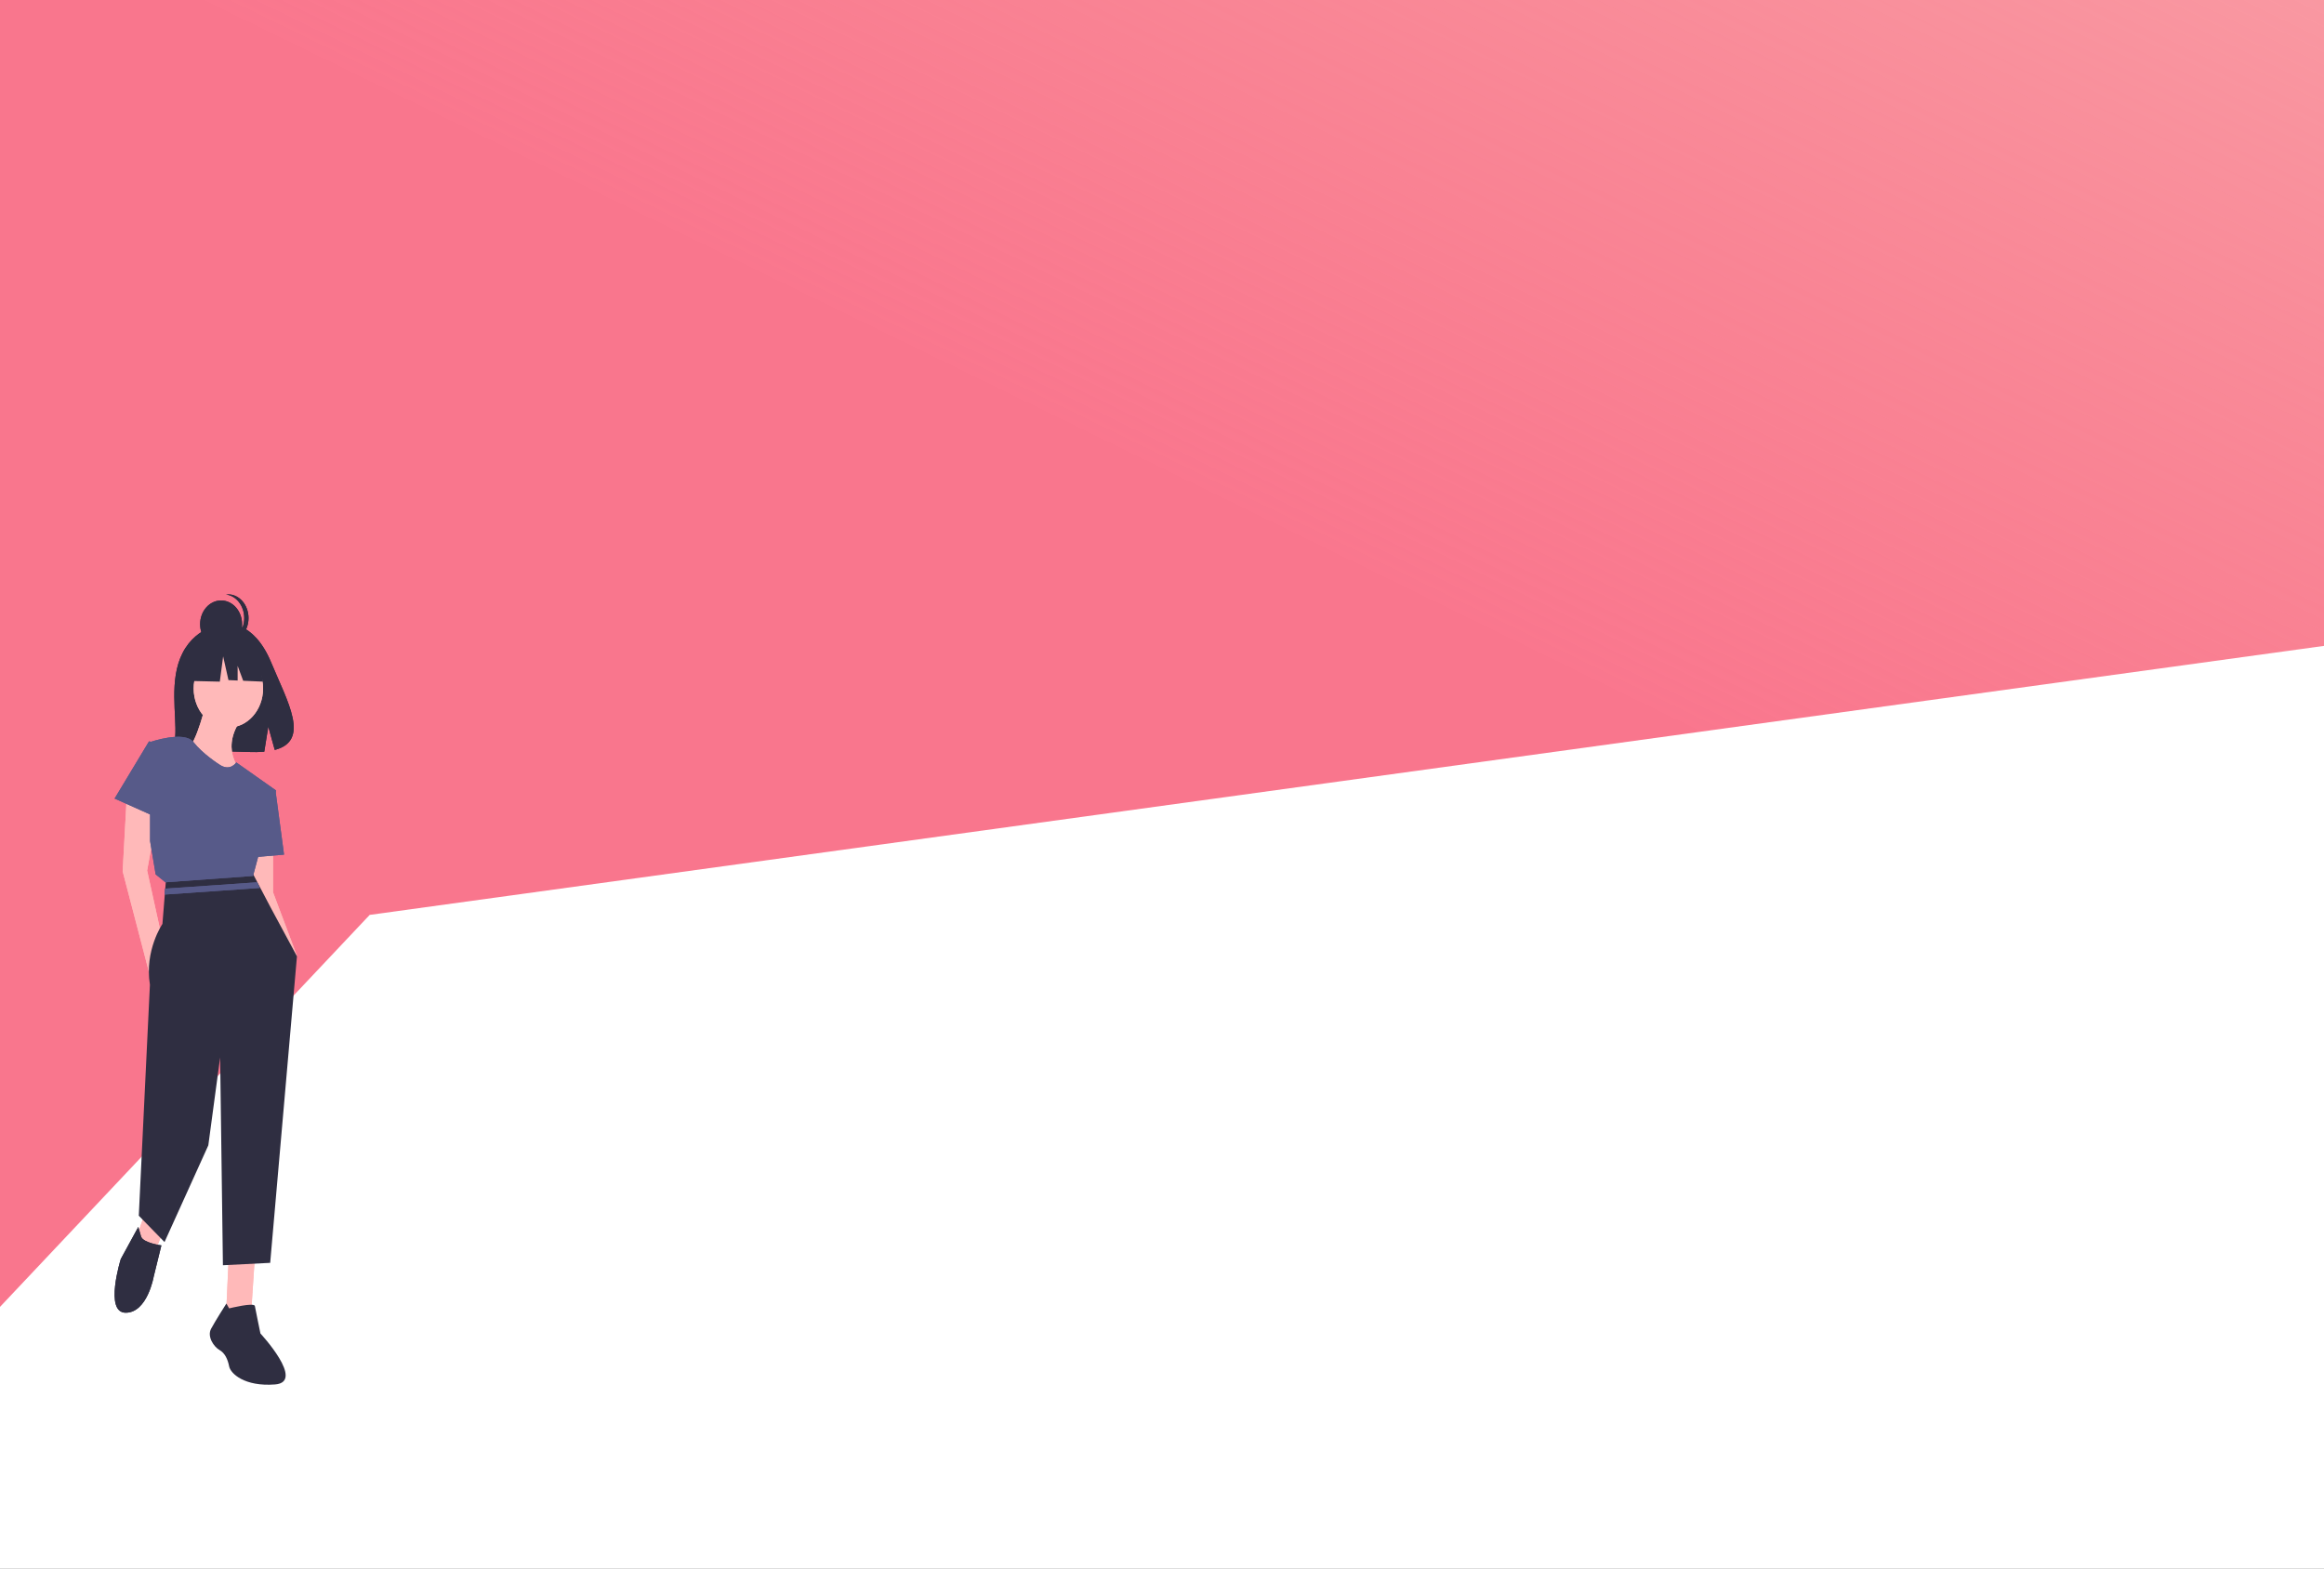 <svg width="1600" height="1080" viewBox="0 0 1600 1080" fill="none" xmlns="http://www.w3.org/2000/svg">
<rect x="0" y="0" width="1600" height="1080" fill="#808080" stroke="none"/>
<g clip-path="url(#clip0)">
<rect width="1600" height="1080" fill="white"/>
<path d="M1043.61 483.882H1049.21V486H1040.97V473.203H1043.61V483.882ZM1060.68 479.892C1060.68 481.151 1060.46 482.256 1060.01 483.205C1059.57 484.154 1058.93 484.887 1058.09 485.402C1057.27 485.918 1056.32 486.176 1055.25 486.176C1054.19 486.176 1053.24 485.921 1052.41 485.411C1051.58 484.901 1050.93 484.175 1050.47 483.231C1050.02 482.282 1049.79 481.192 1049.78 479.962V479.329C1049.78 478.069 1050.01 476.962 1050.46 476.007C1050.91 475.046 1051.56 474.311 1052.38 473.801C1053.21 473.285 1054.16 473.027 1055.23 473.027C1056.3 473.027 1057.24 473.285 1058.07 473.801C1058.9 474.311 1059.54 475.046 1059.99 476.007C1060.45 476.962 1060.68 478.066 1060.68 479.32V479.892ZM1058.01 479.312C1058.01 477.97 1057.77 476.95 1057.29 476.253C1056.81 475.556 1056.12 475.207 1055.23 475.207C1054.34 475.207 1053.66 475.553 1053.18 476.244C1052.7 476.93 1052.46 477.938 1052.45 479.268V479.892C1052.45 481.198 1052.69 482.212 1053.17 482.933C1053.65 483.653 1054.34 484.014 1055.25 484.014C1056.13 484.014 1056.81 483.668 1057.29 482.977C1057.76 482.279 1058 481.266 1058.01 479.936V479.312ZM1072.72 484.383C1072.25 484.951 1071.57 485.394 1070.71 485.71C1069.84 486.021 1068.88 486.176 1067.82 486.176C1066.72 486.176 1065.74 485.936 1064.91 485.455C1064.07 484.969 1063.43 484.266 1062.97 483.346C1062.52 482.426 1062.29 481.345 1062.28 480.103V479.232C1062.28 477.955 1062.49 476.851 1062.92 475.919C1063.35 474.981 1063.97 474.267 1064.78 473.774C1065.6 473.276 1066.55 473.027 1067.64 473.027C1069.16 473.027 1070.34 473.391 1071.2 474.117C1072.05 474.838 1072.56 475.89 1072.72 477.272H1070.15C1070.04 476.54 1069.78 476.004 1069.37 475.664C1068.97 475.324 1068.42 475.154 1067.72 475.154C1066.82 475.154 1066.14 475.491 1065.67 476.165C1065.2 476.839 1064.96 477.841 1064.96 479.171V479.988C1064.96 481.33 1065.21 482.344 1065.72 483.029C1066.23 483.715 1066.98 484.058 1067.96 484.058C1068.96 484.058 1069.66 483.847 1070.08 483.425V481.219H1067.68V479.276H1072.72V484.383ZM1082.15 486H1079.51V473.203H1082.15V486ZM1095.01 486H1092.37L1087.24 477.58V486H1084.6V473.203H1087.24L1092.38 481.641V473.203H1095.01V486Z" fill="white"/>
<path d="M1071.96 780.493H1068.54V790H1067.14V780.493H1063.72V779.336H1071.96V780.493ZM1072.24 785.964C1072.24 785.188 1072.39 784.49 1072.7 783.87C1073 783.25 1073.43 782.771 1073.97 782.434C1074.52 782.097 1075.14 781.929 1075.84 781.929C1076.92 781.929 1077.79 782.302 1078.45 783.049C1079.12 783.796 1079.46 784.79 1079.46 786.03V786.125C1079.46 786.897 1079.31 787.59 1079.01 788.206C1078.72 788.816 1078.29 789.292 1077.74 789.634C1077.2 789.976 1076.57 790.146 1075.85 790.146C1074.78 790.146 1073.91 789.773 1073.24 789.026C1072.57 788.279 1072.24 787.29 1072.24 786.06V785.964ZM1073.6 786.125C1073.6 787.004 1073.81 787.71 1074.21 788.242C1074.62 788.774 1075.17 789.041 1075.85 789.041C1076.54 789.041 1077.09 788.772 1077.49 788.235C1077.9 787.693 1078.1 786.936 1078.1 785.964C1078.1 785.095 1077.89 784.392 1077.48 783.855C1077.07 783.313 1076.52 783.042 1075.84 783.042C1075.17 783.042 1074.63 783.308 1074.22 783.84C1073.81 784.373 1073.6 785.134 1073.6 786.125ZM1082.99 780.156V782.075H1084.47V783.123H1082.99V788.037C1082.99 788.354 1083.06 788.594 1083.19 788.755C1083.32 788.911 1083.55 788.989 1083.87 788.989C1084.02 788.989 1084.24 788.96 1084.51 788.901V790C1084.15 790.098 1083.81 790.146 1083.47 790.146C1082.86 790.146 1082.41 789.963 1082.1 789.597C1081.79 789.231 1081.64 788.711 1081.64 788.037V783.123H1080.2V782.075H1081.64V780.156H1082.99ZM1090.96 790C1090.88 789.844 1090.81 789.565 1090.77 789.165C1090.14 789.819 1089.38 790.146 1088.51 790.146C1087.73 790.146 1087.09 789.927 1086.58 789.487C1086.08 789.043 1085.84 788.481 1085.84 787.803C1085.84 786.978 1086.15 786.338 1086.77 785.884C1087.4 785.425 1088.29 785.195 1089.42 785.195H1090.74V784.573C1090.74 784.099 1090.6 783.723 1090.32 783.445C1090.04 783.162 1089.62 783.02 1089.07 783.02C1088.58 783.02 1088.18 783.142 1087.85 783.386C1087.52 783.63 1087.36 783.926 1087.36 784.272H1086C1086 783.877 1086.14 783.496 1086.41 783.13C1086.7 782.759 1087.08 782.466 1087.56 782.251C1088.04 782.036 1088.57 781.929 1089.15 781.929C1090.06 781.929 1090.77 782.158 1091.29 782.617C1091.81 783.071 1092.08 783.699 1092.1 784.5V788.147C1092.1 788.875 1092.19 789.453 1092.38 789.883V790H1090.96ZM1088.71 788.967C1089.13 788.967 1089.53 788.857 1089.92 788.638C1090.3 788.418 1090.57 788.132 1090.74 787.781V786.155H1089.68C1088.02 786.155 1087.19 786.641 1087.19 787.612C1087.19 788.037 1087.33 788.369 1087.62 788.608C1087.9 788.848 1088.26 788.967 1088.71 788.967ZM1095.69 790H1094.34V778.75H1095.69V790ZM1110 790H1108.58V785.071H1103.21V790H1101.8V779.336H1103.21V783.921H1108.58V779.336H1110V790ZM1115.57 790.146C1114.5 790.146 1113.62 789.795 1112.95 789.092C1112.28 788.384 1111.94 787.439 1111.94 786.257V786.008C1111.94 785.222 1112.09 784.521 1112.39 783.906C1112.69 783.286 1113.11 782.803 1113.65 782.456C1114.19 782.104 1114.77 781.929 1115.4 781.929C1116.43 781.929 1117.23 782.268 1117.81 782.947C1118.38 783.625 1118.66 784.597 1118.66 785.862V786.426H1113.29C1113.31 787.207 1113.54 787.839 1113.98 788.323C1114.42 788.801 1114.97 789.041 1115.65 789.041C1116.12 789.041 1116.53 788.943 1116.86 788.748C1117.19 788.552 1117.48 788.293 1117.73 787.971L1118.56 788.616C1117.9 789.636 1116.9 790.146 1115.57 790.146ZM1115.4 783.042C1114.86 783.042 1114.4 783.242 1114.03 783.643C1113.66 784.038 1113.43 784.595 1113.34 785.312H1117.31V785.21C1117.27 784.521 1117.08 783.989 1116.75 783.613C1116.42 783.232 1115.97 783.042 1115.4 783.042ZM1125.13 790C1125.05 789.844 1124.99 789.565 1124.94 789.165C1124.31 789.819 1123.56 790.146 1122.68 790.146C1121.9 790.146 1121.26 789.927 1120.76 789.487C1120.26 789.043 1120.01 788.481 1120.01 787.803C1120.01 786.978 1120.32 786.338 1120.95 785.884C1121.58 785.425 1122.46 785.195 1123.6 785.195H1124.92V784.573C1124.92 784.099 1124.78 783.723 1124.49 783.445C1124.21 783.162 1123.79 783.02 1123.24 783.02C1122.76 783.02 1122.35 783.142 1122.02 783.386C1121.7 783.63 1121.53 783.926 1121.53 784.272H1120.17C1120.17 783.877 1120.31 783.496 1120.59 783.13C1120.87 782.759 1121.25 782.466 1121.73 782.251C1122.22 782.036 1122.75 781.929 1123.32 781.929C1124.23 781.929 1124.95 782.158 1125.47 782.617C1125.98 783.071 1126.25 783.699 1126.27 784.5V788.147C1126.27 788.875 1126.37 789.453 1126.55 789.883V790H1125.13ZM1122.88 788.967C1123.31 788.967 1123.71 788.857 1124.09 788.638C1124.47 788.418 1124.75 788.132 1124.92 787.781V786.155H1123.86C1122.2 786.155 1121.37 786.641 1121.37 787.612C1121.37 788.037 1121.51 788.369 1121.79 788.608C1122.07 788.848 1122.44 788.967 1122.88 788.967ZM1132.23 783.291C1132.02 783.257 1131.8 783.24 1131.56 783.24C1130.67 783.24 1130.07 783.618 1129.75 784.375V790H1128.4V782.075H1129.72L1129.74 782.991C1130.18 782.283 1130.81 781.929 1131.63 781.929C1131.89 781.929 1132.09 781.963 1132.23 782.031V783.291ZM1135.68 780.156V782.075H1137.16V783.123H1135.68V788.037C1135.68 788.354 1135.75 788.594 1135.88 788.755C1136.01 788.911 1136.24 788.989 1136.56 788.989C1136.71 788.989 1136.93 788.96 1137.2 788.901V790C1136.84 790.098 1136.5 790.146 1136.16 790.146C1135.56 790.146 1135.1 789.963 1134.79 789.597C1134.48 789.231 1134.33 788.711 1134.33 788.037V783.123H1132.89V782.075H1134.33V780.156H1135.68ZM1143.37 787.898C1143.37 787.532 1143.23 787.249 1142.95 787.048C1142.68 786.843 1142.2 786.667 1141.51 786.521C1140.82 786.375 1140.28 786.199 1139.87 785.994C1139.47 785.789 1139.18 785.544 1138.98 785.261C1138.79 784.978 1138.69 784.641 1138.69 784.25C1138.69 783.601 1138.97 783.052 1139.52 782.603C1140.07 782.153 1140.77 781.929 1141.62 781.929C1142.52 781.929 1143.25 782.161 1143.81 782.625C1144.37 783.088 1144.65 783.682 1144.65 784.404H1143.29C1143.29 784.033 1143.13 783.713 1142.81 783.445C1142.5 783.176 1142.1 783.042 1141.62 783.042C1141.13 783.042 1140.75 783.149 1140.47 783.364C1140.19 783.579 1140.05 783.86 1140.05 784.207C1140.05 784.534 1140.18 784.78 1140.44 784.946C1140.7 785.112 1141.16 785.271 1141.84 785.422C1142.52 785.574 1143.06 785.754 1143.48 785.964C1143.9 786.174 1144.21 786.428 1144.42 786.726C1144.62 787.019 1144.72 787.378 1144.72 787.803C1144.72 788.511 1144.44 789.08 1143.87 789.509C1143.31 789.934 1142.57 790.146 1141.67 790.146C1141.03 790.146 1140.47 790.034 1139.98 789.81C1139.5 789.585 1139.11 789.272 1138.83 788.872C1138.56 788.467 1138.42 788.03 1138.42 787.561H1139.78C1139.8 788.015 1139.98 788.376 1140.32 788.645C1140.66 788.909 1141.11 789.041 1141.67 789.041C1142.18 789.041 1142.59 788.938 1142.9 788.733C1143.21 788.523 1143.37 788.245 1143.37 787.898ZM1158.29 788.601C1157.93 789.119 1157.43 789.507 1156.78 789.766C1156.13 790.02 1155.38 790.146 1154.52 790.146C1153.65 790.146 1152.88 789.944 1152.21 789.539C1151.53 789.128 1151.01 788.547 1150.64 787.795C1150.27 787.043 1150.09 786.172 1150.08 785.181V784.25C1150.08 782.644 1150.45 781.399 1151.2 780.515C1151.95 779.631 1153 779.189 1154.36 779.189C1155.47 779.189 1156.37 779.475 1157.05 780.046C1157.73 780.613 1158.14 781.418 1158.29 782.463H1156.89C1156.62 781.052 1155.78 780.347 1154.37 780.347C1153.43 780.347 1152.71 780.679 1152.22 781.343C1151.74 782.002 1151.5 782.959 1151.49 784.214V785.085C1151.49 786.282 1151.76 787.234 1152.31 787.942C1152.86 788.645 1153.6 788.997 1154.53 788.997C1155.06 788.997 1155.52 788.938 1155.91 788.821C1156.31 788.704 1156.64 788.506 1156.9 788.228V785.833H1154.43V784.69H1158.29V788.601ZM1161.91 790H1160.55V782.075H1161.91V790ZM1160.44 779.973C1160.44 779.753 1160.51 779.568 1160.64 779.417C1160.77 779.265 1160.98 779.189 1161.24 779.189C1161.5 779.189 1161.7 779.265 1161.84 779.417C1161.98 779.568 1162.04 779.753 1162.04 779.973C1162.04 780.193 1161.98 780.376 1161.84 780.522C1161.7 780.669 1161.5 780.742 1161.24 780.742C1160.98 780.742 1160.77 780.669 1160.64 780.522C1160.51 780.376 1160.44 780.193 1160.44 779.973ZM1166.7 788.162L1168.66 782.075H1170.04L1167.2 790H1166.17L1163.3 782.075H1164.68L1166.7 788.162ZM1174.53 790.146C1173.46 790.146 1172.58 789.795 1171.91 789.092C1171.24 788.384 1170.9 787.439 1170.9 786.257V786.008C1170.9 785.222 1171.05 784.521 1171.35 783.906C1171.65 783.286 1172.07 782.803 1172.61 782.456C1173.15 782.104 1173.73 781.929 1174.36 781.929C1175.39 781.929 1176.19 782.268 1176.77 782.947C1177.34 783.625 1177.62 784.597 1177.62 785.862V786.426H1172.25C1172.27 787.207 1172.5 787.839 1172.94 788.323C1173.38 788.801 1173.93 789.041 1174.61 789.041C1175.08 789.041 1175.49 788.943 1175.82 788.748C1176.15 788.552 1176.44 788.293 1176.69 787.971L1177.52 788.616C1176.86 789.636 1175.86 790.146 1174.53 790.146ZM1174.36 783.042C1173.82 783.042 1173.36 783.242 1172.99 783.643C1172.62 784.038 1172.39 784.595 1172.3 785.312H1176.27V785.21C1176.23 784.521 1176.04 783.989 1175.71 783.613C1175.38 783.232 1174.93 783.042 1174.36 783.042ZM1180.48 782.075L1180.52 783.071C1181.13 782.31 1181.92 781.929 1182.9 781.929C1184.57 781.929 1185.42 782.874 1185.43 784.763V790H1184.08V784.756C1184.07 784.185 1183.94 783.762 1183.68 783.489C1183.43 783.215 1183.03 783.079 1182.49 783.079C1182.05 783.079 1181.66 783.196 1181.33 783.43C1181 783.665 1180.74 783.972 1180.55 784.353V790H1179.2V782.075H1180.48ZM1187.43 789.29C1187.43 789.055 1187.5 788.86 1187.64 788.704C1187.78 788.547 1187.99 788.469 1188.27 788.469C1188.54 788.469 1188.75 788.547 1188.9 788.704C1189.04 788.86 1189.11 789.055 1189.11 789.29C1189.11 789.514 1189.04 789.702 1188.9 789.854C1188.75 790.005 1188.54 790.081 1188.27 790.081C1187.99 790.081 1187.78 790.005 1187.64 789.854C1187.5 789.702 1187.43 789.514 1187.43 789.29ZM1187.44 782.822C1187.44 782.588 1187.51 782.393 1187.64 782.236C1187.78 782.08 1187.99 782.002 1188.27 782.002C1188.55 782.002 1188.76 782.08 1188.9 782.236C1189.05 782.393 1189.12 782.588 1189.12 782.822C1189.12 783.047 1189.05 783.235 1188.9 783.386C1188.76 783.538 1188.55 783.613 1188.27 783.613C1187.99 783.613 1187.78 783.538 1187.64 783.386C1187.51 783.235 1187.44 783.047 1187.44 782.822ZM1199.67 790H1197.55V781.841L1195.03 782.625V780.903L1199.44 779.321H1199.67V790ZM1210.32 785.591C1210.32 787.065 1210.01 788.193 1209.4 788.975C1208.79 789.756 1207.9 790.146 1206.72 790.146C1205.56 790.146 1204.67 789.763 1204.06 788.997C1203.44 788.23 1203.13 787.131 1203.11 785.701V783.738C1203.11 782.249 1203.42 781.118 1204.03 780.347C1204.65 779.575 1205.55 779.189 1206.71 779.189C1207.87 779.189 1208.76 779.573 1209.37 780.339C1209.99 781.101 1210.3 782.197 1210.32 783.628V785.591ZM1208.2 783.438C1208.2 782.554 1208.08 781.912 1207.84 781.511C1207.6 781.106 1207.22 780.903 1206.71 780.903C1206.21 780.903 1205.84 781.096 1205.6 781.482C1205.37 781.863 1205.24 782.461 1205.23 783.276V785.869C1205.23 786.738 1205.35 787.385 1205.58 787.81C1205.82 788.23 1206.2 788.44 1206.72 788.44C1207.24 788.44 1207.61 788.237 1207.84 787.832C1208.07 787.427 1208.19 786.807 1208.2 785.972V783.438ZM1218.93 785.591C1218.93 787.065 1218.63 788.193 1218.02 788.975C1217.41 789.756 1216.51 790.146 1215.34 790.146C1214.17 790.146 1213.28 789.763 1212.67 788.997C1212.05 788.23 1211.74 787.131 1211.72 785.701V783.738C1211.72 782.249 1212.03 781.118 1212.65 780.347C1213.27 779.575 1214.16 779.189 1215.32 779.189C1216.48 779.189 1217.37 779.573 1217.99 780.339C1218.6 781.101 1218.92 782.197 1218.93 783.628V785.591ZM1216.81 783.438C1216.81 782.554 1216.69 781.912 1216.45 781.511C1216.21 781.106 1215.83 780.903 1215.32 780.903C1214.82 780.903 1214.45 781.096 1214.21 781.482C1213.98 781.863 1213.86 782.461 1213.84 783.276V785.869C1213.84 786.738 1213.96 787.385 1214.19 787.81C1214.43 788.23 1214.81 788.44 1215.34 788.44C1215.85 788.44 1216.23 788.237 1216.46 787.832C1216.69 787.427 1216.81 786.807 1216.81 785.972V783.438Z" fill="white"/>
<mask id="mask0" mask-type="alpha" maskUnits="userSpaceOnUse" x="-795" y="-843" width="2508" height="1987">
<rect width="2478.4" height="1953.58" transform="matrix(-1 0.013 -0.015 -1 1712.36 1110.73)" fill="#C4C4C4"/>
</mask>
<g mask="url(#mask0)">
<path d="M-842.89 1219.29C-662.63 1228.82 -489.58 1236.61 -323.449 1242.87L254.517 629.939L4178.02 89.827L1410.45 -2903.8L-835.706 -1081.7L-842.89 1219.29Z" fill="url(#paint0_linear)"/>
</g>
<path d="M125.714 449.577C135.629 430.232 155.245 429.331 155.245 429.331C155.245 429.331 174.36 426.508 186.622 455.97C198.051 483.43 213.824 509.944 189.161 516.373L184.706 500.362L181.947 517.564C178.436 517.856 174.913 517.926 171.395 517.773C144.982 516.788 119.828 518.061 120.638 507.117C121.715 492.569 116.174 468.19 125.714 449.577Z" fill="#2F2E41"/>
<path d="M125.714 449.577C135.629 430.232 155.245 429.331 155.245 429.331C155.245 429.331 174.36 426.508 186.622 455.97C198.051 483.43 213.824 509.944 189.161 516.373L184.706 500.362L181.947 517.564C178.436 517.856 174.913 517.926 171.395 517.773C144.982 516.788 119.828 518.061 120.638 507.117C121.715 492.569 116.174 468.19 125.714 449.577Z" fill="#2F2E41"/>
<path d="M87.333 547.383L84.445 599.93L103.222 671.836L113.333 654.135L101.296 599.377L109 556.786L87.333 547.383Z" fill="#FFB9B9"/>
<path d="M87.333 547.383L84.445 599.93L103.222 671.836L113.333 654.135L101.296 599.377L109 556.786L87.333 547.383Z" fill="#FFB9B9"/>
<path d="M187.993 584.373V614.42L204.444 658.125H191.864L174.444 620.976V582.188L187.993 584.373Z" fill="#FFB9B9"/>
<path d="M187.993 584.373V614.42L204.444 658.125H191.864L174.444 620.976V582.188L187.993 584.373Z" fill="#FFB9B9"/>
<path d="M100.197 834.258L92.222 856.809L105.827 863.789L113.333 845.533L100.197 834.258Z" fill="#FFB9B9"/>
<path d="M100.197 834.258L92.222 856.809L105.827 863.789L113.333 845.533L100.197 834.258Z" fill="#FFB9B9"/>
<path d="M157.461 865.979L155.556 907.031L173.175 899.915L175.556 863.789L157.461 865.979Z" fill="#FFB9B9"/>
<path d="M157.461 865.979L155.556 907.031L173.175 899.915L175.556 863.789L157.461 865.979Z" fill="#FFB9B9"/>
<path d="M204.444 658.456L186.017 869.521L153.47 871.172L151.556 728.077L143.419 788.617L113.265 855.211L95.555 837.049L103.214 677.994C99.385 654.328 111.829 636.166 111.829 636.166L113.475 615.626L113.791 611.746L114.701 600.392L173.333 600.117L177.239 607.547L179.201 611.279L186.496 625.159L204.444 658.456Z" fill="#2F2E41"/>
<path d="M97.135 851.428L95.207 844.805L83.159 866.884C83.159 866.884 71.592 903.867 86.532 903.867C101.472 903.867 105.81 879.028 105.81 879.028L111.111 857.5C111.111 857.5 98.581 855.844 97.135 851.428Z" fill="#2F2E41"/>
<path d="M97.135 851.428L95.207 844.805L83.159 866.884C83.159 866.884 71.592 903.867 86.532 903.867C101.472 903.867 105.81 879.028 105.81 879.028L111.111 857.5C111.111 857.5 98.581 855.844 97.135 851.428Z" fill="#2F2E41"/>
<path d="M157.764 900.876C157.764 900.876 174.994 896.557 175.473 899.256C175.951 901.956 179.302 918.154 179.302 918.154C179.302 918.154 210.411 951.629 189.352 953.248C168.294 954.868 158.721 945.689 157.764 940.83C156.807 935.971 154.893 931.652 151.064 929.492C147.235 927.332 142.449 920.313 145.32 914.914C148.192 909.515 155.861 897.539 155.861 897.539L157.764 900.876Z" fill="#2F2E41"/>
<path d="M157.222 500.977C170.416 500.977 181.111 488.935 181.111 474.082C181.111 459.229 170.416 447.188 157.222 447.188C144.029 447.188 133.333 459.229 133.333 474.082C133.333 488.935 144.029 500.977 157.222 500.977Z" fill="#FFB9B9"/>
<path d="M157.222 500.977C170.416 500.977 181.111 488.935 181.111 474.082C181.111 459.229 170.416 447.188 157.222 447.188C144.029 447.188 133.333 459.229 133.333 474.082C133.333 488.935 144.029 500.977 157.222 500.977Z" fill="#FFB9B9"/>
<path d="M142.09 483.047C142.09 483.047 135.43 512.092 128.771 515.928C122.111 519.764 151.128 538.945 151.128 538.945L167.778 532.917C167.778 532.917 150.653 518.12 165.399 496.199L142.09 483.047Z" fill="#FFB9B9"/>
<path d="M142.09 483.047C142.09 483.047 135.43 512.092 128.771 515.928C122.111 519.764 151.128 538.945 151.128 538.945L167.778 532.917C167.778 532.917 150.653 518.12 165.399 496.199L142.09 483.047Z" fill="#FFB9B9"/>
<path d="M150.737 526.216C150.737 526.216 139.562 519.124 133.179 510.942C126.796 502.759 103.333 510.942 103.333 510.942V579.133L107.164 602.045L113.867 607.5L174.199 603.136L190 544.219L162.691 524.957C162.691 524.957 158.398 531.672 150.737 526.216Z" fill="#575A89"/>
<path d="M150.737 526.216C150.737 526.216 139.562 519.124 133.179 510.942C126.796 502.759 103.333 510.942 103.333 510.942V579.133L107.164 602.045L113.867 607.5L174.199 603.136L190 544.219L162.691 524.957C162.691 524.957 158.398 531.672 150.737 526.216Z" fill="#575A89"/>
<path d="M108.268 511.578L102.581 510.469L78.889 549.84L111.111 564.258L108.268 511.578Z" fill="#575A89"/>
<path d="M108.268 511.578L102.581 510.469L78.889 549.84L111.111 564.258L108.268 511.578Z" fill="#575A89"/>
<path d="M181.795 542.109L189.658 544.289L195.556 588.445L170 590.625L181.795 542.109Z" fill="#575A89"/>
<path d="M181.795 542.109L189.658 544.289L195.556 588.445L170 590.625L181.795 542.109Z" fill="#575A89"/>
<path d="M176.931 607.5L113.648 611.885L113.333 615.937L178.889 611.397L176.931 607.5Z" fill="#575A89"/>
<path d="M176.931 607.5L113.648 611.885L113.333 615.937L178.889 611.397L176.931 607.5Z" fill="#575A89"/>
<path d="M152.222 446.133C160.2 446.133 166.667 438.814 166.667 429.785C166.667 420.757 160.2 413.438 152.222 413.438C144.245 413.438 137.778 420.757 137.778 429.785C137.778 438.814 144.245 446.133 152.222 446.133Z" fill="#2F2E41"/>
<path d="M152.222 446.133C160.2 446.133 166.667 438.814 166.667 429.785C166.667 420.757 160.2 413.438 152.222 413.438C144.245 413.438 137.778 420.757 137.778 429.785C137.778 438.814 144.245 446.133 152.222 446.133Z" fill="#2F2E41"/>
<path d="M168.148 425.566C168.148 421.529 166.861 417.634 164.536 414.633C162.211 411.632 159.012 409.736 155.556 409.311C156.048 409.25 156.542 409.219 157.037 409.219C160.77 409.219 164.349 410.941 166.989 414.007C169.628 417.073 171.111 421.231 171.111 425.566C171.111 429.902 169.628 434.06 166.989 437.126C164.349 440.192 160.77 441.914 157.037 441.914C156.542 441.913 156.048 441.883 155.556 441.822C159.012 441.397 162.211 439.501 164.536 436.5C166.861 433.498 168.148 429.604 168.148 425.566Z" fill="#2F2E41"/>
<path d="M168.148 425.566C168.148 421.529 166.861 417.634 164.536 414.633C162.211 411.632 159.012 409.736 155.556 409.311C156.048 409.25 156.542 409.219 157.037 409.219C160.77 409.219 164.349 410.941 166.989 414.007C169.628 417.073 171.111 421.231 171.111 425.566C171.111 429.902 169.628 434.06 166.989 437.126C164.349 440.192 160.77 441.914 157.037 441.914C156.542 441.913 156.048 441.883 155.556 441.822C159.012 441.397 162.211 439.501 164.536 436.5C166.861 433.498 168.148 429.604 168.148 425.566Z" fill="#2F2E41"/>
<path d="M129.805 448.243L149.044 436.641L175.614 441.387L181.111 469.336L167.427 468.73L163.604 458.462V468.561L157.291 468.281L153.626 451.934L151.335 469.336L128.889 468.809L129.805 448.243Z" fill="#2F2E41"/>
</g>
<defs>
<linearGradient id="paint0_linear" x1="1702.1" y1="-1285.88" x2="660.132" y2="846.499" gradientUnits="userSpaceOnUse">
<stop offset="0.005" stop-color="#EE2626" stop-opacity="0"/>
<stop offset="0.776" stop-color="#F96B84" stop-opacity="0.92"/>
</linearGradient>
<clipPath id="clip0">
<rect width="1600" height="1080" fill="white"/>
</clipPath>
</defs>
</svg>
